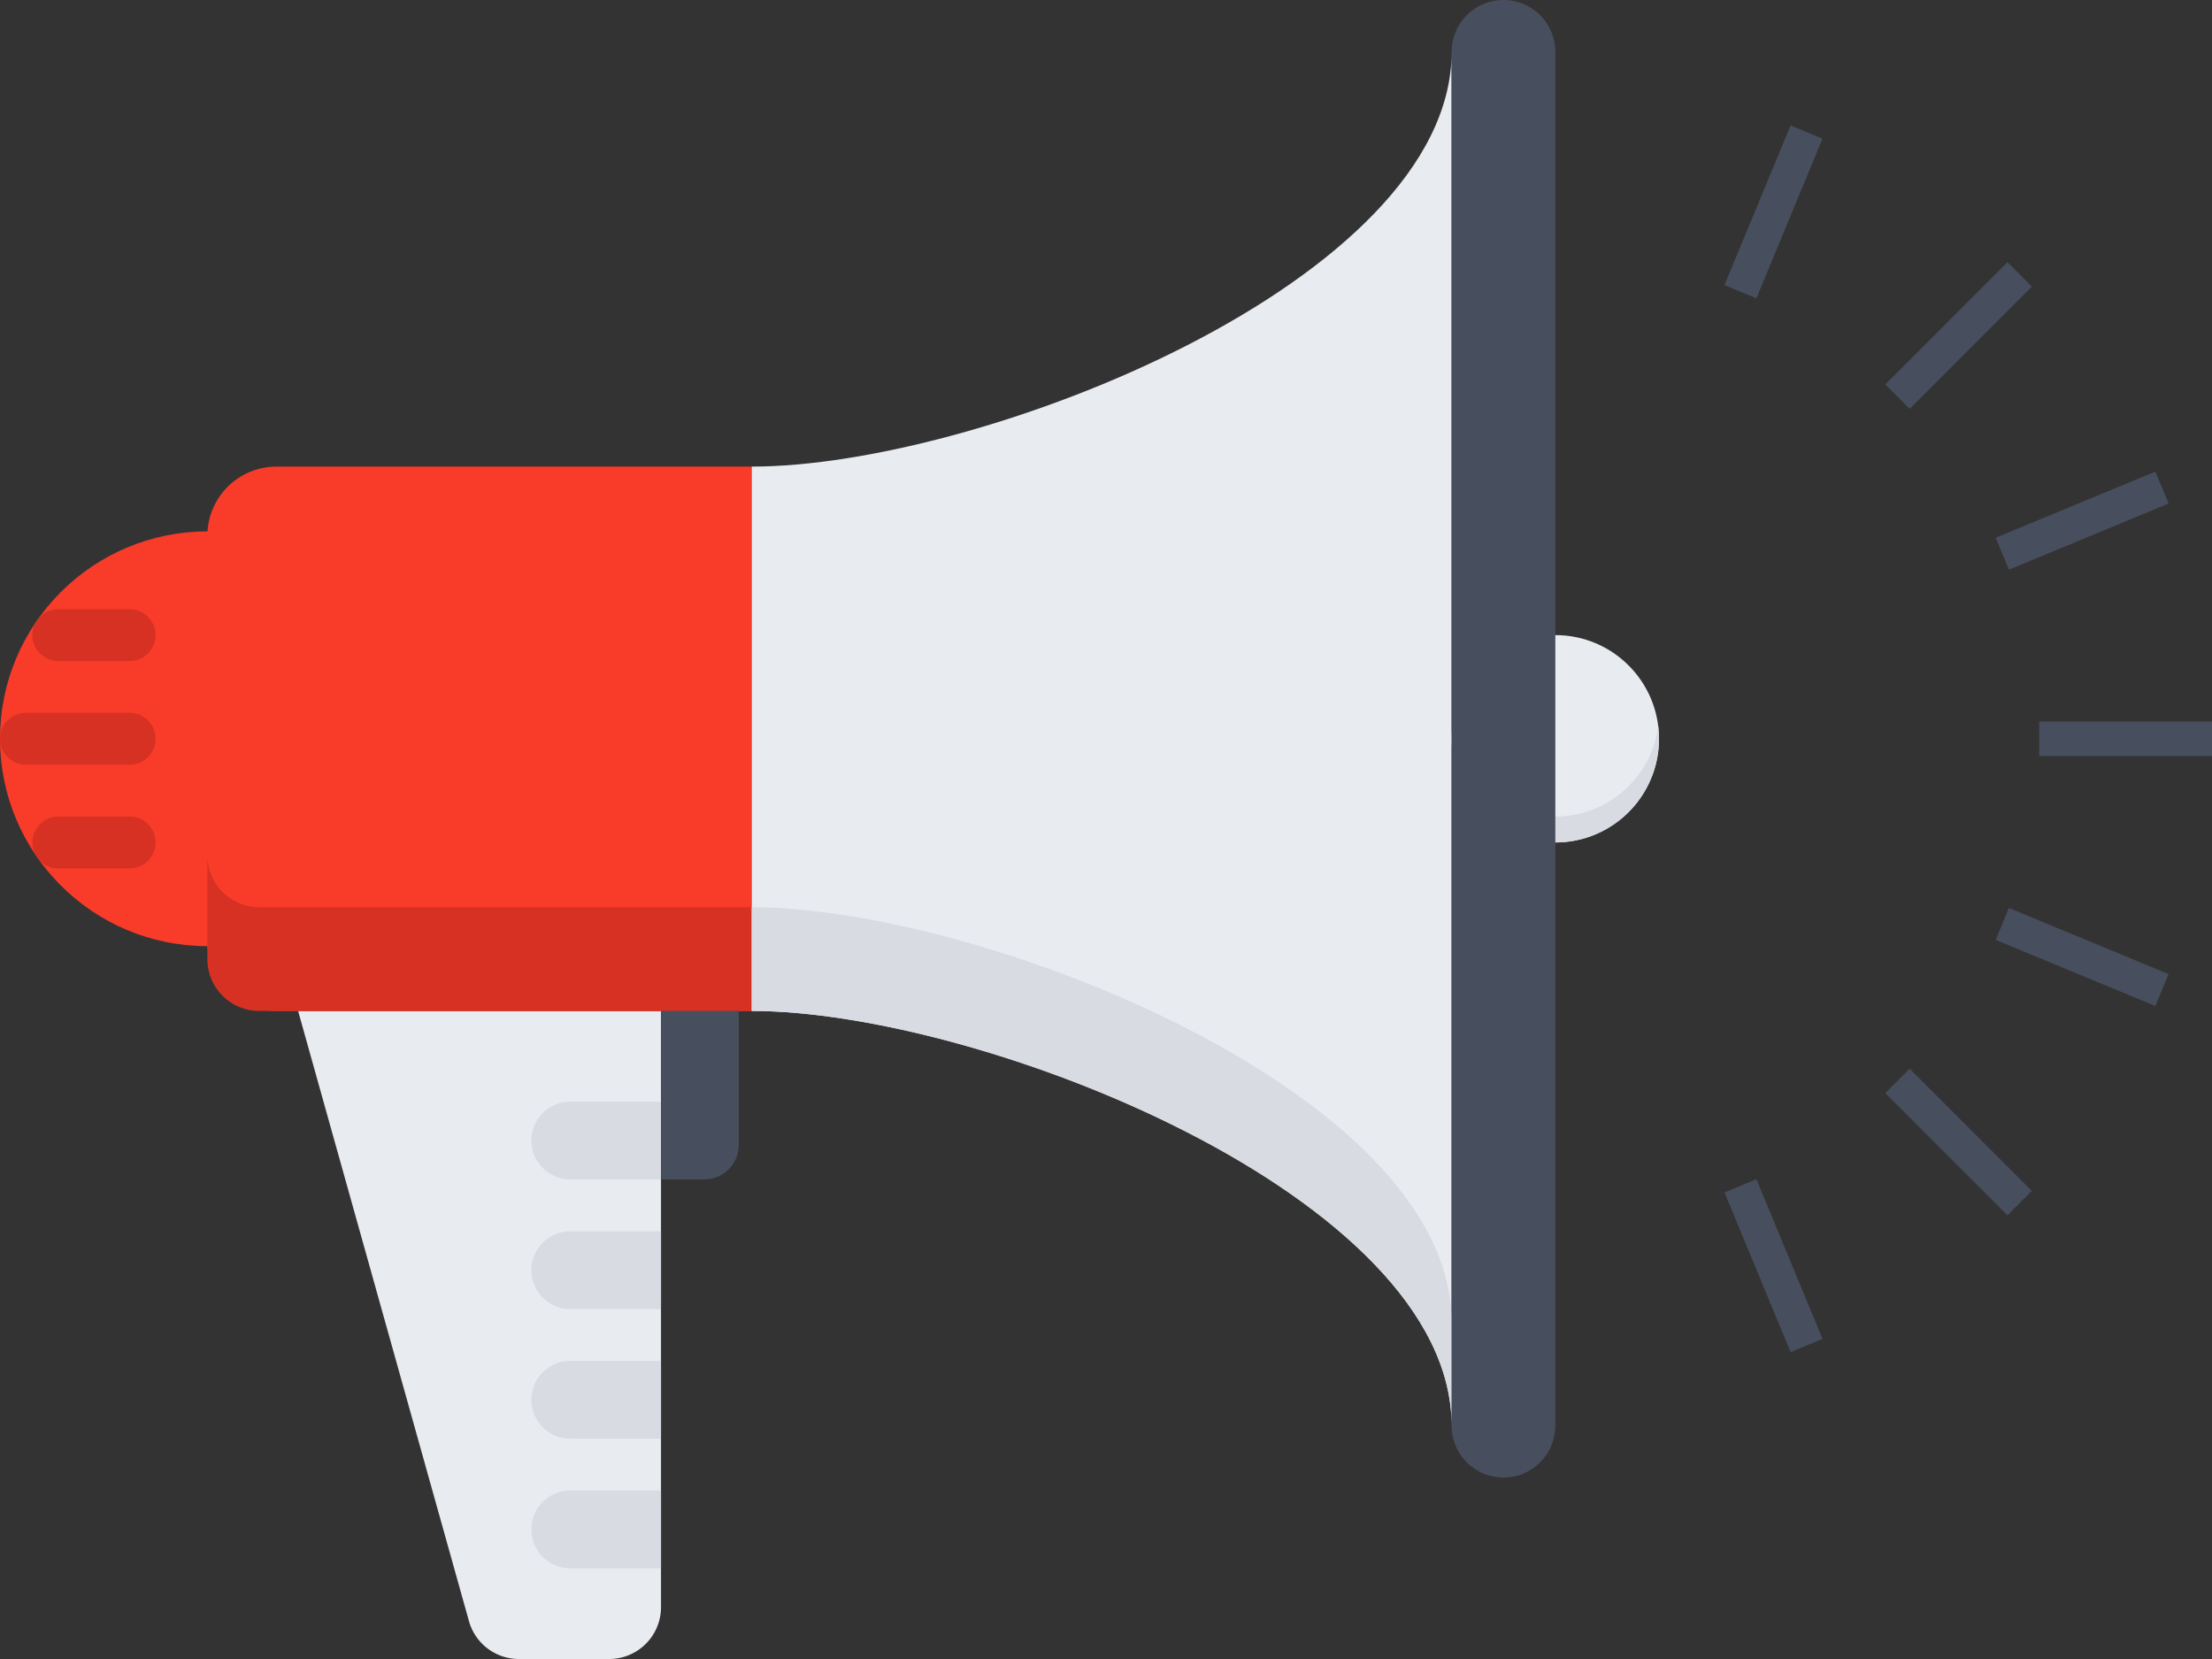 <svg id="Layer_1" data-name="Layer 1" xmlns="http://www.w3.org/2000/svg" viewBox="0 0 512 384"><rect x="0" y="0" width="512" height="384" fill="#333333" stroke="none"/><defs><style>.cls-1{fill:#f93b2a;}.cls-2{fill:#e8ebf0;}.cls-3{fill:#d8dbe1;}.cls-4{fill:#d63123;}.cls-5{fill:#474e5d;}</style></defs><title>advertising</title><circle class="cls-1" cx="48" cy="171" r="48"/><circle class="cls-2" cx="360" cy="171" r="24"/><path class="cls-3" d="M497,318a24,24,0,0,1-23.81-21,24.65,24.65,0,0,0-.19,3,24,24,0,0,0,48,0,24.65,24.65,0,0,0-.19-3A24,24,0,0,1,497,318Z" transform="translate(-137 -129)"/><path class="cls-2" d="M278,513H257.1a12,12,0,0,1-11.55-8.76L206,363h84V501A12,12,0,0,1,278,513Z" transform="translate(-137 -129)"/><path class="cls-3" d="M290,492H269a9,9,0,0,1,0-18h21Z" transform="translate(-137 -129)"/><path class="cls-3" d="M290,462H269a9,9,0,0,1,0-18h21Z" transform="translate(-137 -129)"/><path class="cls-3" d="M290,432H269a9,9,0,0,1,0-18h21Z" transform="translate(-137 -129)"/><path class="cls-3" d="M290,402H269a9,9,0,0,1,0-18h21Z" transform="translate(-137 -129)"/><path class="cls-1" d="M311,363H201a16,16,0,0,1-16-16V253a16,16,0,0,1,16-16H311Z" transform="translate(-137 -129)"/><path class="cls-4" d="M185,327v24a12,12,0,0,0,12,12H311V339H197A12,12,0,0,1,185,327Z" transform="translate(-137 -129)"/><path class="cls-2" d="M473,141c0,53-109,96-162,96V363c53,0,162,43,162,96Z" transform="translate(-137 -129)"/><path class="cls-3" d="M311,339v24c53,0,162,43,162,96V435C473,382,364,339,311,339Z" transform="translate(-137 -129)"/><path class="cls-5" d="M473,459a12,12,0,0,0,24,0V141a12,12,0,0,0-24,0Z" transform="translate(-137 -129)"/><path class="cls-4" d="M167,330H150.5a6,6,0,0,1,0-12H167a6,6,0,0,1,0,12Z" transform="translate(-137 -129)"/><path class="cls-4" d="M167,306H143a6,6,0,0,1,0-12h24a6,6,0,0,1,0,12Z" transform="translate(-137 -129)"/><path class="cls-4" d="M167,282H150.5a6,6,0,0,1,0-12H167a6,6,0,0,1,0,12Z" transform="translate(-137 -129)"/><path class="cls-5" d="M290,402h10a8,8,0,0,0,8-8V363H290Z" transform="translate(-137 -129)"/><rect class="cls-5" x="472" y="167" width="40" height="8"/><rect class="cls-5" x="598.95" y="245.49" width="40" height="8" transform="translate(-185.36 126.87) rotate(-22.5)"/><rect class="cls-5" x="570.34" y="202.66" width="40" height="8" transform="translate(-110.23 348.96) rotate(-45)"/><rect class="cls-5" x="527.51" y="174.05" width="40" height="8" transform="translate(36.48 486.74) rotate(-67.5)"/><rect class="cls-5" x="543.51" y="401.95" width="8" height="40" transform="translate(-256.8 112.65) rotate(-22.5)"/><rect class="cls-5" x="586.34" y="373.34" width="8" height="40" transform="translate(-242.23 403.64) rotate(-45)"/><rect class="cls-5" x="614.95" y="330.51" width="8" height="40" transform="translate(-78.75 659.21) rotate(-67.5)"/></svg>